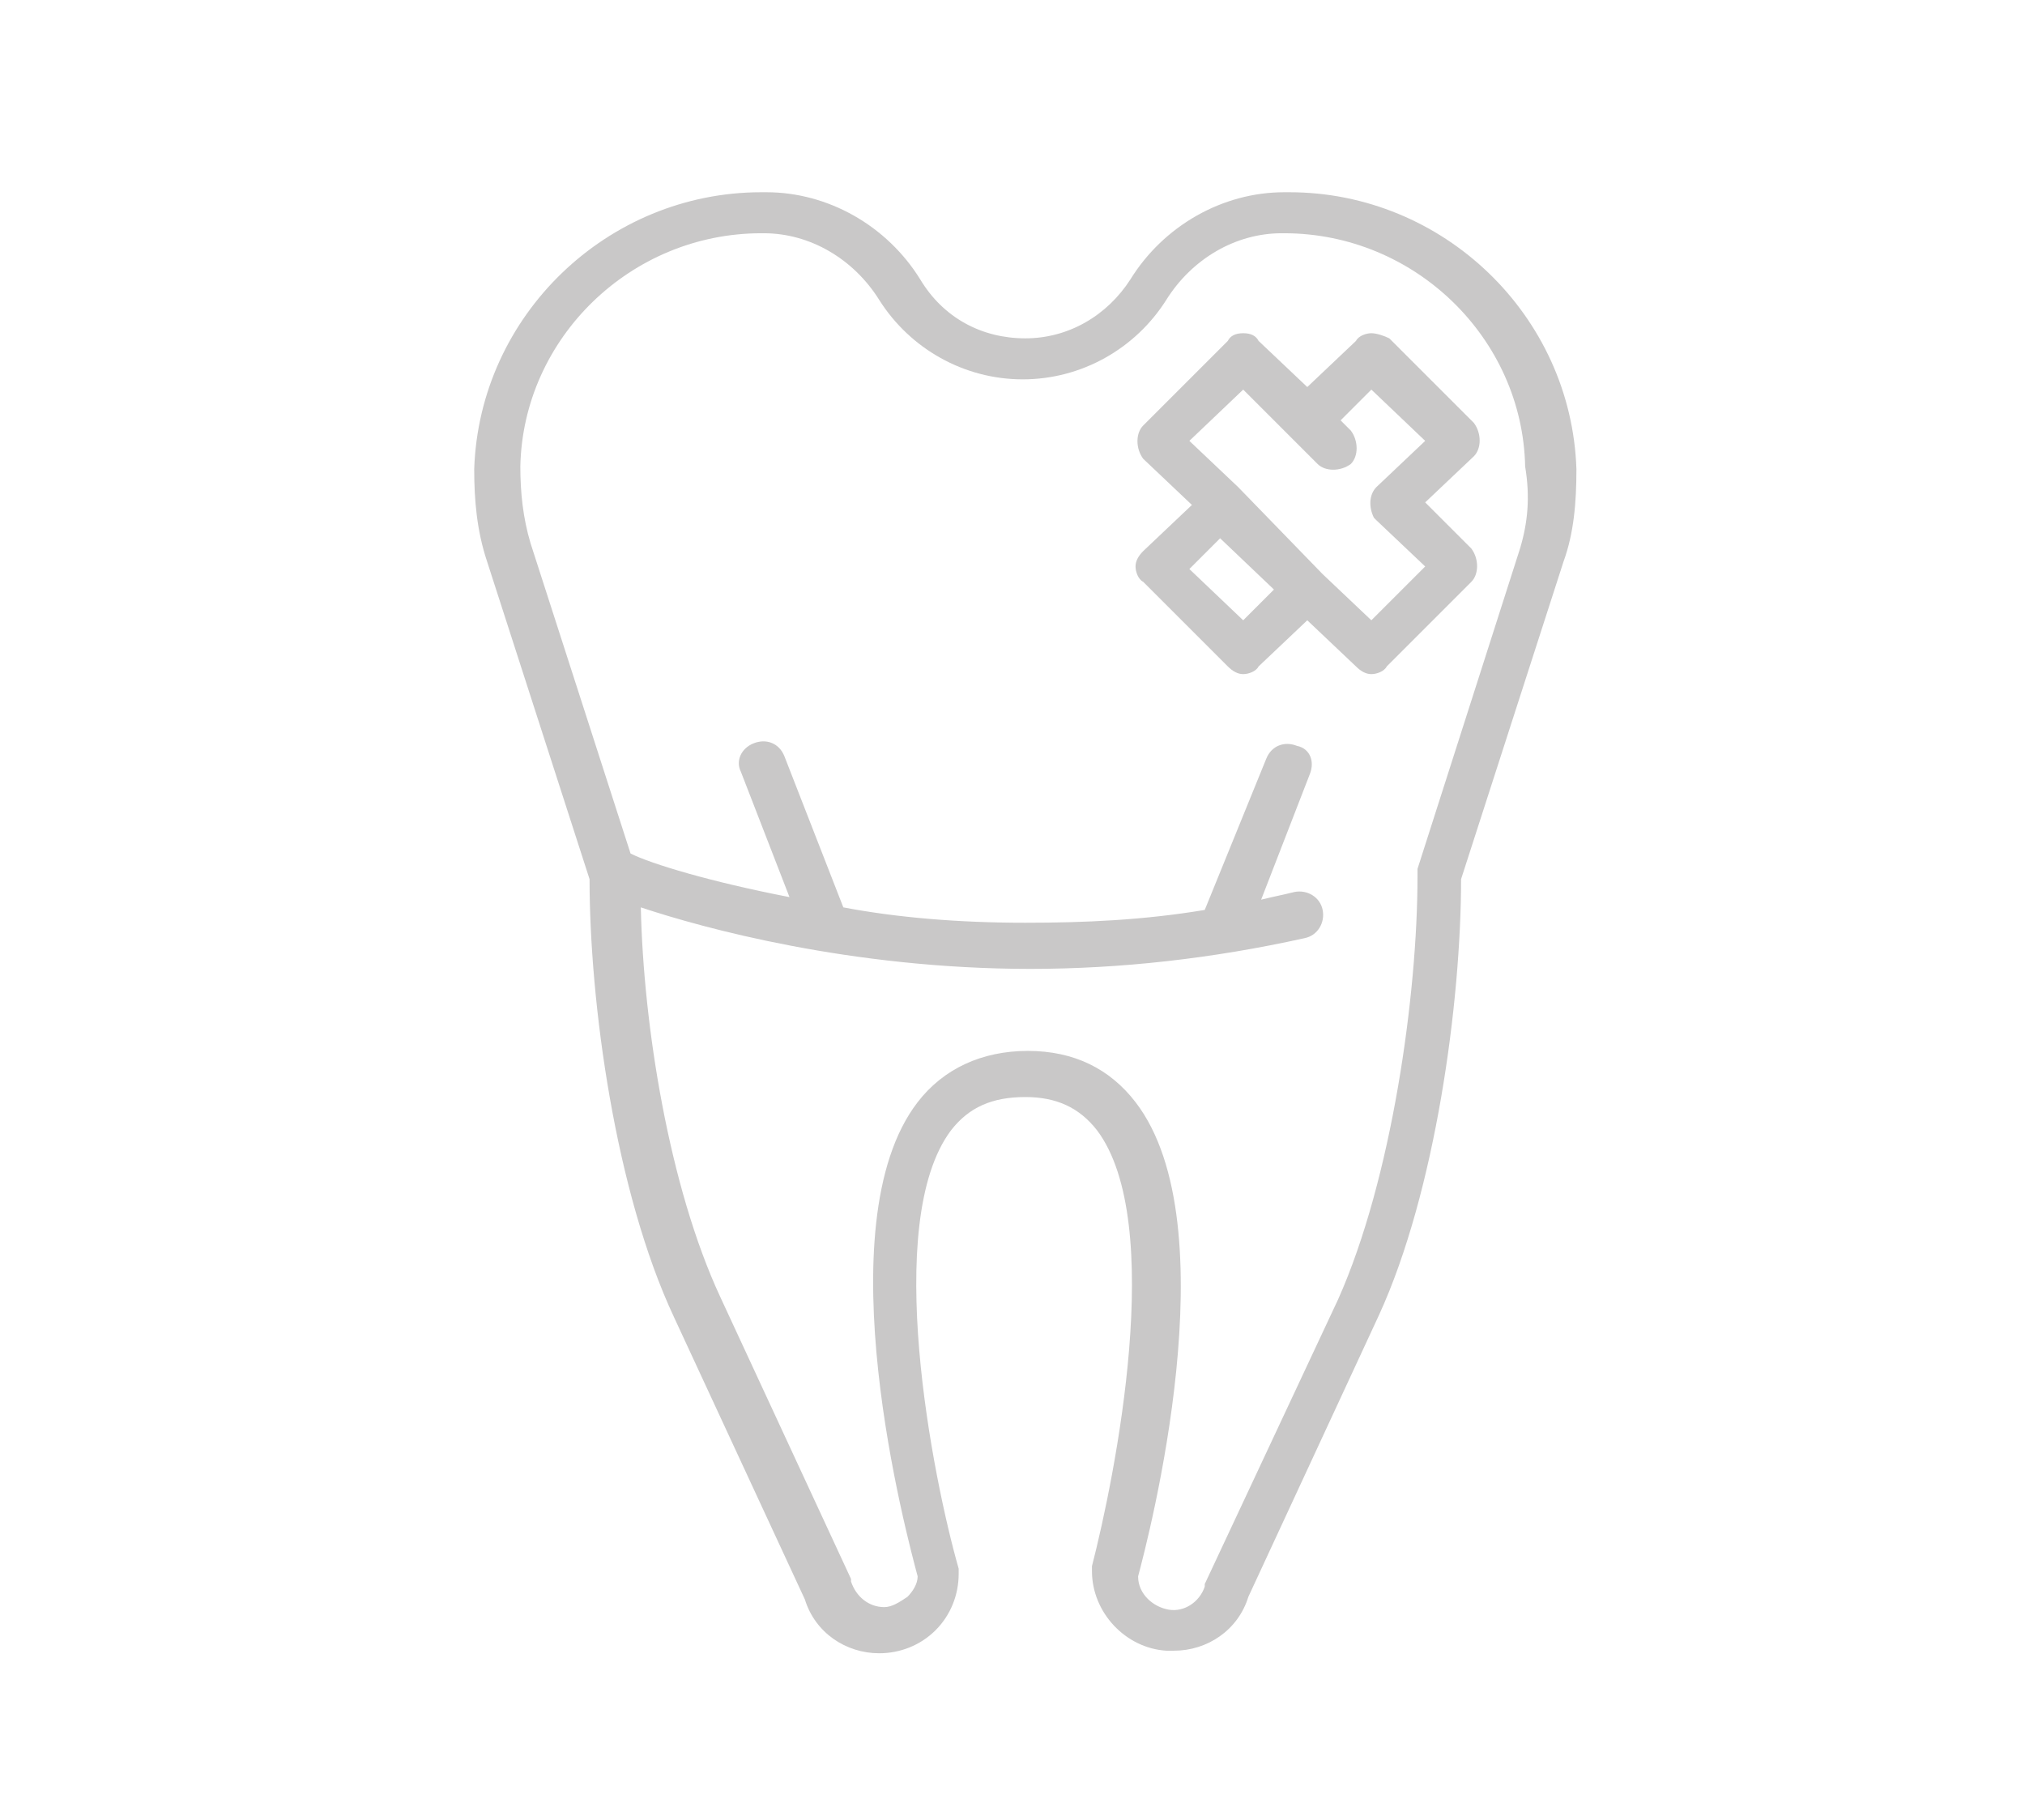 <?xml version="1.0" encoding="utf-8"?>
<!-- Generator: Adobe Illustrator 21.0.1, SVG Export Plug-In . SVG Version: 6.00 Build 0)  -->
<svg version="1.1" id="Layer_1" xmlns="http://www.w3.org/2000/svg" xmlns:xlink="http://www.w3.org/1999/xlink" x="0px" y="0px"
	 viewBox="0 0 79 71" style="enable-background:new 0 0 79 71;" xml:space="preserve">
<style type="text/css">
	.st0{fill:url(#SVGID_1_);}
	.st1{fill-rule:evenodd;clip-rule:evenodd;fill:#FFFFFF;}
	.st2{fill:url(#SVGID_2_);}
	.st3{fill:none;stroke:#FFFFFF;stroke-width:0.75;stroke-miterlimit:10;}
	.st4{fill:url(#SVGID_3_);}
	.st5{fill:url(#SVGID_4_);}
	.st6{fill:url(#SVGID_5_);}
	.st7{fill:url(#SVGID_6_);}
	.st8{fill:#C9C8C8;}
</style>
<path class="st8" d="M61.5,18.3C61.5,18.3,61.5,18.3,61.5,18.3c-0.2-6-5.2-10.8-11.2-10.8c0,0,0,0-0.1,0l-0.1,0
	c-2.4,0-4.7,1.3-6,3.4c-0.9,1.4-2.4,2.3-4.1,2.3c-1.7,0-3.2-0.8-4.1-2.3c-1.3-2.1-3.6-3.4-6-3.4l-0.1,0c0,0,0,0-0.1,0
	c-6,0-11,4.8-11.2,10.8c0,1.2,0.1,2.4,0.5,3.6l4,12.4c0,4.8,1,12.2,3.3,17.1l5.1,11c0.4,1.3,1.6,2.1,2.9,2.1c0,0,0,0,0,0
	c0.8,0,1.6-0.3,2.2-0.9c0.6-0.6,0.9-1.4,0.9-2.2c0-0.1,0-0.2,0-0.2c-1-3.5-3-13.5-0.3-17.1c0.7-0.9,1.6-1.3,2.9-1.3
	c1.2,0,2.1,0.4,2.8,1.3c2.7,3.6,0.7,13.5-0.2,17c0,0.1,0,0.2,0,0.2c0,1.6,1.3,3,2.9,3.1c0.1,0,0.2,0,0.3,0c1.3,0,2.5-0.8,2.9-2.1
	l5.1-11C56,46.5,57,39.1,57,34.3l4-12.4C61.4,20.8,61.5,19.6,61.5,18.3z M59.3,21.4l-4,12.5c0,0.1,0,0.2,0,0.3
	c0,4.6-1,11.8-3.1,16.5l-5.2,11.1c0,0,0,0.1,0,0.1c-0.2,0.6-0.8,1-1.4,0.9c-0.6-0.1-1.2-0.6-1.2-1.3c0.4-1.5,3.6-13.7-0.1-18.5
	c-1-1.3-2.4-2-4.2-2c-1.8,0-3.3,0.7-4.3,2c-3.7,4.8-0.4,17,0,18.5c0,0.3-0.2,0.6-0.4,0.8c-0.3,0.2-0.6,0.4-0.9,0.4
	c-0.6,0-1.1-0.4-1.3-1c0,0,0-0.1,0-0.1l-5.1-11c-2-4.3-3-10.6-3.1-15.2c2.4,0.8,8.2,2.4,15.2,2.4c3.5,0,7.1-0.4,10.7-1.2
	c0.5-0.1,0.8-0.6,0.7-1.1c-0.1-0.5-0.6-0.8-1.1-0.7c-0.4,0.1-0.9,0.2-1.3,0.3l1.9-4.9c0.2-0.5,0-1-0.5-1.1c-0.5-0.2-1,0-1.2,0.5
	L47,35.5c-2.4,0.4-4.7,0.5-7,0.5c-2.6,0-5-0.2-7.1-0.6l-2.3-5.9c-0.2-0.5-0.7-0.7-1.2-0.5c-0.5,0.2-0.7,0.7-0.5,1.1l1.9,4.9
	c-3.1-0.6-5.4-1.3-6.2-1.7l-3.9-12.1c-0.3-1-0.4-2-0.4-3c0.1-5,4.3-9.1,9.4-9.1c0,0,0,0,0,0l0.1,0c1.8,0,3.5,1,4.5,2.6
	c1.2,1.9,3.3,3.1,5.6,3.1c2.3,0,4.4-1.2,5.6-3.1c1-1.6,2.7-2.6,4.5-2.6l0.1,0c0,0,0,0,0,0c5.1,0,9.3,4.1,9.4,9.1l0,0
	C59.7,19.4,59.6,20.4,59.3,21.4z M55.6,19.6l1.9-1.8c0.3-0.3,0.3-0.9,0-1.3l-3.3-3.3C54,13.1,53.7,13,53.5,13
	c-0.2,0-0.5,0.1-0.6,0.3L51,15.1l-1.9-1.8C49,13.1,48.8,13,48.5,13s-0.5,0.1-0.6,0.3l-3.3,3.3c-0.3,0.3-0.3,0.9,0,1.3l1.9,1.8
	l-1.9,1.8c-0.2,0.2-0.3,0.4-0.3,0.6s0.1,0.5,0.3,0.6l3.3,3.3c0.2,0.2,0.4,0.3,0.6,0.3c0.2,0,0.5-0.1,0.6-0.3l1.9-1.8l1.9,1.8
	c0.2,0.2,0.4,0.3,0.6,0.3c0.2,0,0.5-0.1,0.6-0.3l3.3-3.3c0.3-0.3,0.3-0.9,0-1.3L55.6,19.6z M48.5,24.2l-2.1-2l1.2-1.2l2.1,2
	L48.5,24.2z M53.5,24.2l-1.9-1.8c0,0,0,0,0,0c0,0,0,0,0,0L48.3,19c0,0,0,0,0,0l0,0l-1.9-1.8l2.1-2l2.9,2.9c0.3,0.3,0.9,0.3,1.3,0
	c0.3-0.3,0.3-0.9,0-1.3l-0.4-0.4l1.2-1.2l2.1,2L53.7,19c-0.3,0.3-0.3,0.8-0.1,1.2c0,0,0,0,0,0c0,0,0,0,0,0c0,0,0,0,0.1,0.1l1.9,1.8
	L53.5,24.2z"/>
</svg>
